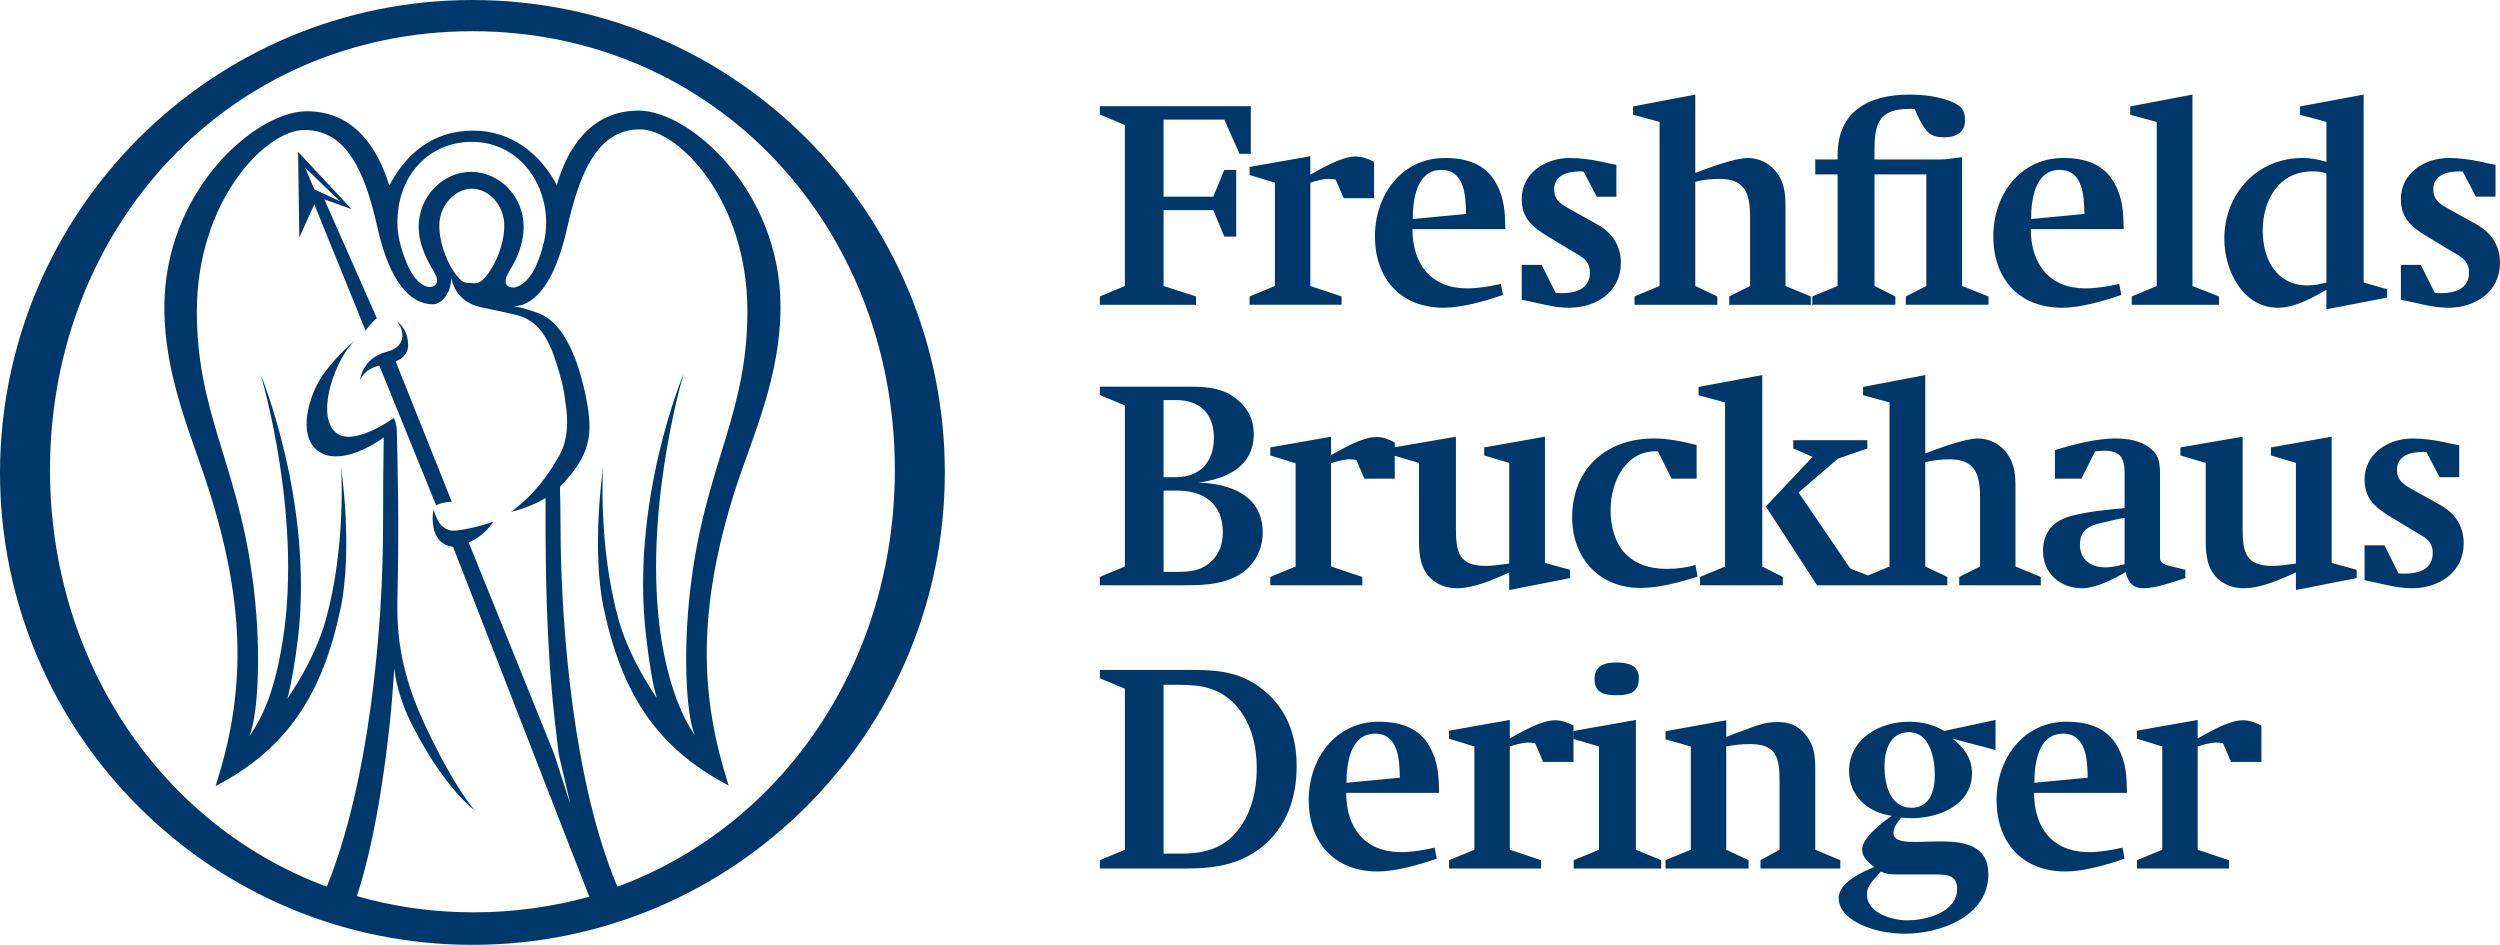 <?xml version="1.0" ?>
<!DOCTYPE svg
  PUBLIC '-//W3C//DTD SVG 1.1//EN'
  'http://www.w3.org/Graphics/SVG/1.1/DTD/svg11.dtd'>
<!-- Creator: CorelDRAW 2018 (64-Bit) -->
<svg xmlns="http://www.w3.org/2000/svg" xmlns:xlink="http://www.w3.org/1999/xlink" xml:space="preserve" version="1.1" style="shape-rendering:geometricPrecision; text-rendering:geometricPrecision; image-rendering:optimizeQuality; fill-rule:evenodd; clip-rule:evenodd" viewBox="0 0 8000 3023.44">
	<defs>
		<style type="text/css">
    .fil0 {fill:#00386B}
</style>
	</defs>
	<g id="Layer_x0020_1">
		<path class="fil0" d="M1445.78 1605.7l-179.97 -449.91c32,-9.99 41.99,-35.98 40,-55.99 -2,-49.99 -34,-69.99 -34,-69.99 0,0 16,20 16,43.99 0,20 -12,42 -49.98,51.99 -79.98,20 -86,91.98 -86,91.98 0,0 10,-35.99 62,-47.99l181.97 447.92c5.99,-6 29.99,-12 49.98,-12l0 0 0 0 0 0.01 0 -0.02 0 0zm-218.22 -176.53c0.03,-4.75 1.13,-26.5 -0.04,-29.85 -1.07,1.04 -6.96,5.9 -7.71,6.4 -61.98,42 -149.98,77.98 -203.97,36 -63.97,-50 -28,-175.97 16.01,-239.96 43.99,-63.99 103.97,-111.99 103.97,-111.99 -61.98,57.99 -121.97,225.96 -67.98,287.95 51.99,61.98 191.97,-39.99 191.97,-39.99l0.01 0.01c0,0 8,10 9.99,39.99 2,85.98 8,291.96 2,531.91 0,55.99 -10,201.96 85.99,405.93 97.98,209.96 161.97,277.95 161.97,277.95 0,0 -93.98,-65.99 -197.97,-267.95 -46,-87.98 -57.99,-161.97 -60,-187.96 -3.99,58 -7.99,115.98 -13.99,171.97 -33.99,319.95 -83.99,493.91 -105.98,557.91 117.98,33.98 241.96,51.99 373.94,51.99 129.98,0 253.96,-18 369.93,-49.98l-435.93 -1119.81c-35.99,-4 -58,-28 -63.98,-69.99 -4,-32 1.99,-48 1.99,-48 0,0 8.01,26 16,38 10,17.99 32,31.98 58,27.99 61.98,-8 115.98,-27.99 115.98,-27.99 0,0 -22,41.99 -77.98,65.98l273.95 677.88 49.98 155.98c-2,-16 -35.99,-153.97 -35.99,-157.96 -3.99,-32.01 -8,-65.99 -12,-101.99 -28.56,-253.3 -29.92,-492.5 -29.98,-680.52 0,-9.56 0.04,-19.26 -0.06,-28.83l-0.04 -6.42c-52.82,32.19 -109.91,43.85 -109.91,43.85 49.99,-37.99 99.99,-83.98 153.97,-179.96 29.99,-53.99 28,-115.98 19.99,-167.97 -4,-20 -2,-41.99 -28,-123.98 -25.99,-81.99 -57.99,-143.98 -137.97,-159.98 -52,-11.99 -63.99,-14 -101.98,-21.98 -55.99,-12 -85.99,-44 -97.99,-93.99 0,51.99 -33.99,84 -57.99,84 -73.99,0 -139.97,-73.99 -177.97,-245.97 -39.98,-177.96 -97.98,-311.93 -233.95,-311.93 -121.98,0 -343.94,223.96 -343.94,581.9 0,317.94 125.98,481.91 175.96,837.83 34,235.96 20,455.93 -8,519.92 43.99,-61.99 77.98,-143.98 99.98,-265.96 79.98,-413.93 -63.98,-891.83 -63.98,-891.83 0,0 169.96,407.92 119.97,841.85 -9.99,83.99 -21.99,147.97 -33.99,195.96 40,-59.99 91.98,-145.97 121.98,-249.95 65.98,-233.96 49.99,-485.92 49.99,-485.92 0,0 38,253.95 -2,447.92 -58,273.95 -169.97,447.93 -399.93,567.9 89.98,-279.94 103.98,-553.9 -22,-949.83 -53.99,-169.96 -141.98,-359.94 -141.98,-581.89 0,-373.93 291.95,-627.89 455.92,-627.89 157.97,0 229.97,127.98 263.96,237.96 51.99,-99.98 137.98,-175.97 267.94,-175.97 123.98,0 215.96,75.99 267.96,173.97 32,-109.97 103.98,-237.96 261.96,-237.96 161.99,0 453.93,253.95 453.93,627.88 0,221.96 -87.98,411.93 -143.98,581.9 -125.98,395.93 -111.98,669.88 -21.99,949.83 -229.96,-119.98 -341.94,-293.96 -399.93,-567.91 -40,-191.97 -2,-447.92 -2,-447.92 0,0 -16,249.96 49.98,485.92 30,103.98 81.99,189.96 121.98,249.95 -14,-47.99 -24,-111.98 -33.99,-195.97 -51.99,-433.91 119.97,-841.85 119.97,-841.85 0,0 -143.97,477.91 -63.98,891.83 23.99,119.97 57.99,203.97 99.98,265.95 -27.99,-63.99 -41.99,-283.94 -7.99,-519.91 49.98,-353.93 175.96,-517.91 175.96,-837.83 0,-357.94 -221.96,-581.9 -343.93,-581.9 -133.98,0 -191.98,135.97 -231.97,311.94 -31.99,143.98 -79.98,223.96 -139.97,247.96 0,0 -14,5.99 -33.99,5.99 0,0 26,2 79.98,22 87.99,32 131.98,161.97 153.98,271.95 23.98,121.89 12.02,183.87 -83.77,283.71 -0.19,14.41 0.74,35.24 1,49.08 0.4,21.11 0.8,47.33 0.8,69.18 0,339.93 43.99,835.83 181.96,1161.78l0 0 -0.02 -0.02c531.9,-195.96 887.83,-719.87 887.83,-1333.76 0,-777.87 -573.9,-1403.76 -1351.76,-1403.76 -777.85,0 -1351.74,625.89 -1351.74,1403.76 0,611.89 355.94,1137.8 885.83,1333.76 135.98,-335.94 179.98,-825.85 179.98,-1157.8 0,-129.57 1.21,-217.69 1.74,-250.12l0 -0.08 0 -0.3 0.01 0.02 0 -0.02 -0 -0zm-139.7 -785.28l-111.98 -107.98 30 69.99 81.99 38 -0.01 -0.01 0 0 0 0zm6148.62 1794.27l0 -116.23c-18.11,-9.52 -38.11,-17.14 -59.07,-17.14 -44.78,0 -106.7,37.16 -144.81,58.11l0 -59.07 -194.35 34.3 0 25.72 80.98 24.77 0 330.57 -80.98 33.34 0 26.68 294.37 0 0 -26.68 -100.03 -33.34 0 -330.57c16.2,-5.72 41.91,-12.39 59.07,-12.39 7.62,0 14.29,0.95 21.91,1.91l25.72 60.01 97.18 0 0.01 0.01 0 0 0 -0zm-430.15 99.08c-0.94,-53.35 -2.85,-99.08 -29.53,-146.72 -34.3,-62.87 -96.22,-80.98 -163.86,-80.98 -139.09,0 -223.89,119.09 -223.89,250.56 0,135.28 81.93,228.64 220.07,228.64 59.07,0 134.33,-21.91 189.59,-40.96l-6.67 -35.25c-35.25,7.62 -71.45,14.29 -107.65,14.29 -116.23,0 -175.3,-78.13 -175.3,-189.59l297.23 0 0.01 0.01 0 0 0 0 -0 0zm-125.75 -48.59l-170.53 16.2c0,-60.02 11.43,-157.2 91.46,-157.2 75.26,0 78.12,84.79 79.07,141zm-294.86 -88.6l0 -96.22 -163.86 35.25c-35.25,-20.96 -73.35,-29.54 -114.32,-29.54 -93.37,0 -190.54,55.26 -190.54,158.15 0,80.02 60.98,132.42 136.24,142.9 -28.58,20.96 -94.31,68.59 -94.31,108.6 0,24.77 20.96,41.92 39.06,55.25 -38.11,15.25 -114.33,49.54 -114.33,99.08 0,61.93 82.89,95.27 132.43,105.75 26.68,5.71 53.35,8.57 80.02,8.57 112.41,0 266.75,-55.26 266.75,-190.54 0,-182.91 -303.91,-52.39 -303.91,-132.42 0,-18.11 14.29,-35.25 24.77,-48.59 11.43,0.95 22.86,1.91 34.3,1.91 86.7,0 192.45,-42.87 192.45,-143.86 0,-47.64 -25.72,-81.93 -61.93,-110.51l137.19 36.2 -0.01 0.03 0 -0.01 0 0 0 -0zm-194.35 80.03c0,49.53 -15.24,104.8 -74.31,104.8 -69.55,0 -86.69,-76.22 -86.69,-132.43 0,-50.49 17.14,-109.55 78.12,-109.55 67.64,0 82.88,84.78 82.88,137.19l0 -0.01 0 0 0 0 0 0zm71.45 363.92c0,76.22 -100.04,100.99 -160.06,100.99 -47.63,0 -128.61,-22.86 -128.61,-82.88 0,-32.39 26.67,-50.5 44.78,-73.36 16.19,8.57 35.25,9.52 53.35,9.52l115.28 0c37.15,0 75.26,-0.95 75.26,45.73l0 0 0 0 0 0 0 0zm-373.93 -64.78l0 -26.68 -80.02 -33.34 0 -249.6c0,-46.68 -0.95,-81.93 -31.44,-119.09 -24.77,-29.54 -51.44,-40.02 -89.55,-40.02 -41.92,0 -69.55,12.39 -107.66,26.68 -19.05,6.67 -38.11,13.34 -56.2,20.96l0 -53.35 -194.35 35.25 0 25.72 80.98 22.87 0 330.57 -80.98 33.34 0 26.68 265.8 0 0 -26.68 -71.45 -33.34 0 -330.57c24.77,-4.77 49.54,-7.63 75.26,-7.63 84.78,0 95.26,41.93 95.26,118.13l0 220.07 -60.97 33.34 0 26.68 255.32 0 0 0.01 0 0 0 -0.01 0 0zm-644.49 -608.77c0,-43.82 -37.16,-50.48 -73.36,-50.48 -36.2,0 -68.59,10.48 -68.59,52.39 0,46.68 33.34,52.4 72.41,52.4 40.01,0 69.55,-9.53 69.55,-54.31l-0.01 0 0 0zm71.45 608.77l0 -26.68 -80.98 -33.34 0 -415.37 -199.11 35.25 0 25.72 80.98 23.82 0 330.57 -80.98 33.34 0 26.68 280.09 0 0 0.01 0 0 0 0 0 -0zm-280.57 -341.06l0 -116.23c-18.11,-9.52 -38.11,-17.14 -59.07,-17.14 -44.78,0 -106.7,37.16 -144.81,58.11l0 -59.07 -194.35 34.3 0 25.72 80.98 24.77 0 330.57 -80.98 33.34 0 26.68 294.37 0 0 -26.68 -100.03 -33.34 0 -330.57c16.2,-5.72 41.91,-12.39 59.07,-12.39 7.62,0 14.29,0.95 21.91,1.91l25.72 60.01 97.18 0 0.01 0.01 0 0 0 -0zm-430.15 99.08c-0.94,-53.35 -2.85,-99.08 -29.53,-146.72 -34.3,-62.87 -96.22,-80.98 -163.86,-80.98 -139.09,0 -223.88,119.09 -223.88,250.56 0,135.28 81.93,228.64 220.07,228.64 59.07,0 134.33,-21.91 189.59,-40.96l-6.67 -35.25c-35.25,7.62 -71.45,14.29 -107.65,14.29 -116.23,0 -175.3,-78.13 -175.3,-189.59l297.23 0 0 0.01zm-125.75 -48.59l-170.53 16.2c0,-60.02 11.43,-157.2 91.46,-157.2 75.27,0 78.12,84.79 79.07,141zm-330.1 -36.2c0,-93.36 -27.63,-177.2 -100.04,-239.12 -68.59,-59.07 -140.05,-69.55 -228.64,-69.55l-301.05 0 0 26.67 80.02 33.35 0 515.39 -80.02 33.34 0 26.68 282 0c92.41,0 180.05,-16.2 250.55,-80.98 69.55,-63.83 97.18,-152.43 97.18,-245.8l0 0.02 0 0zm-127.66 5.72c0,76.21 -19.06,155.28 -72.41,212.44 -43.82,47.63 -104.8,60.97 -166.72,60.97l-59.07 0 0 -540.17 52.4 0c69.55,0 127.66,10.48 177.2,63.82 50.49,54.3 68.59,130.52 68.59,202.93l0.01 0.01 0 0 0 0 -0 0zm3862.21 -719.69c0,-56.21 -28.59,-97.17 -77.17,-123.85l-83.84 -46.69c-27.62,-15.24 -52.39,-28.57 -52.39,-63.82 0,-47.64 44.78,-58.11 83.84,-58.11 3.8,0 6.67,0 10.48,0.95l41.91 80.02 62.88 0 0 -101.93c-16.2,-2.86 -33.35,-6.67 -49.54,-10.49 -31.44,-6.67 -67.64,-11.43 -100.03,-11.43 -77.17,0 -153.39,47.64 -153.39,131.47 0,60.98 34.3,89.55 82.89,119.09l79.07 47.63c30.48,18.09 56.21,29.53 56.21,68.59 0,51.44 -44.78,65.73 -88.6,65.73 -6.67,0 -14.29,0 -20.96,-0.95l-44.78 -89.55 -63.83 0 0 111.46c50.49,9.54 100.03,25.72 151.48,25.72 86.69,0 165.77,-50.48 165.77,-143.85l0 0.01 0 0 0 0 -0 -0zm-342.5 111.46l0 -26.68 -80.02 -21.91 0 -403.94 -194.35 34.3 0 25.72 80.03 23.81 0 322c-24.77,2.86 -49.54,7.62 -74.31,7.62 -85.75,0 -96.22,-41.91 -96.22,-119.08l0 -294.38 -199.11 34.3 0 25.72 80.98 23.81 0 240.07c0,43.82 0.95,85.74 29.54,120.99 21.91,26.67 57.16,40.01 90.5,40.01 57.16,0 118.13,-27.62 168.63,-50.48l0 56.2 194.34 -38.11 -0.01 0.03 0 0 0 0 0 0zm-548.28 0l0 -26.68c-17.15,-3.8 -33.34,-8.57 -50.49,-12.39 -11.43,-2.85 -30.49,-8.57 -30.49,-23.81l0 -15.24 0 -253.41c0,-45.74 -5.71,-70.5 -46.68,-94.31 -29.53,-17.15 -64.78,-20.97 -99.07,-20.97 -59.07,0 -134.33,20.01 -190.54,37.16l0 91.46 84.79 0 43.82 -87.64c9.52,0 19.05,-1.91 28.58,-1.91 52.39,0 65.73,22.87 65.73,72.41l0 111.46c-56.2,4.77 -115.27,10.48 -170.53,24.77 -57.16,15.24 -90.51,51.45 -90.51,112.41 0,71.45 55.26,119.09 124.81,119.09 43.82,0 101.94,-29.53 139.09,-51.44 9.52,32.39 21.91,51.44 58.11,51.44 39.06,0 97.17,-20.96 133.37,-32.39l0.01 -0.01 0 0zm-194.35 -44.77c-20,5.71 -41.91,10.48 -62.88,10.48 -44.78,0 -80.03,-24.77 -80.03,-72.41 0,-56.2 40.97,-63.83 87.65,-74.3 18.09,-3.81 37.15,-9.54 55.25,-11.43l0 147.67 0.02 -0.01 -0.01 0 0 0 0 0zm-268.18 67.64l0 -26.68 -80.98 -33.34 0 -251.51c0,-44.77 -2.86,-81.93 -33.35,-118.13 -20.96,-24.77 -53.35,-40.02 -86.69,-40.02 -42.87,0 -127.66,32.4 -168.63,47.64l0 -250.56 -199.1 37.95 0 26.51 84.78 22.86 0 525.25 -68.79 28.66 -56.48 -21.83 -165.77 -243.57 125.75 -108.45 94.32 -32.39 0 -26.68 -237.22 0 0 26.68 61.93 26.67 -149.57 158.78 163.86 252.14 151.95 0 23.34 0 241.5 0 0 -26.68 -70.5 -33.34 0 -333.44c21.91,-6.67 55.26,-9.52 78.13,-9.52 80.02,0 97.17,46.68 97.17,119.08l0 223.88 -66.69 33.34 0 26.68 261.04 0 0.01 0.02 0 0 0 0 -0 -0zm-825.51 0l0 -26.68 -65.73 -33.19 0 -612.73 -203.87 37.95 0 26.67 84.78 22.86 0 525.25 -80.02 33.19 0 26.68 264.84 0 0 0 0 0zm-272.94 -27.63l-6.67 -37.15c-30.48,8.57 -60.01,12.39 -91.46,12.39 -120.04,0 -180.06,-73.36 -180.06,-189.59 0,-85.74 45.73,-186.72 143.85,-186.72l7.63 0 43.82 87.64 80.02 0 0 -107.65c-44.78,-11.43 -90.5,-20.97 -137.19,-20.97 -152.43,0 -261.04,97.18 -261.04,252.47 0,129.57 85.74,225.78 218.17,225.78 60.01,0 126.7,-18.1 182.91,-36.2l0.02 0 0 0zm-408.23 4.76l0 -26.68 -80.02 -21.91 0 -403.94 -194.35 34.3 0 25.72 80.03 23.81 0 322c-24.77,2.86 -49.54,7.62 -74.31,7.62 -85.75,0 -96.22,-41.91 -96.22,-119.08l0 -294.38 -195.78 33.72 0 -15.62c-18.11,-9.52 -38.11,-17.14 -59.07,-17.14 -44.78,0 -106.7,37.15 -144.81,58.11l0 -59.07 -194.35 34.3 0 25.72 80.98 24.77 0 330.58 -80.98 33.34 0 26.68 294.37 0 0 -26.68 -100.03 -33.34 0 -330.58c16.2,-5.72 41.91,-12.38 59.07,-12.38 7.62,0 14.29,0.95 21.91,1.91l25.72 60.01 97.18 0 0 -73.33 77.64 22.84 0 240.07c0,43.82 0.95,85.74 29.54,120.99 21.91,26.67 57.16,40.01 90.5,40.01 57.16,0 118.13,-27.62 168.63,-50.48l0 56.2 194.34 -38.11 0.01 0.02 0 0 0 0 0 0zm-983.19 -145.76c0,-119.09 -102.89,-156.24 -205.78,-160.06 90.5,-11.43 177.2,-51.44 177.2,-155.28 0,-42.87 -16.2,-78.13 -48.59,-106.7 -43.82,-39.06 -95.27,-44.78 -151.48,-44.78l-292.48 0 0 26.67 80.02 33.35 0 515.4 -80.02 33.34 0 26.68 276.28 0c60.97,0 126.7,-3.81 178.15,-39.06 42.87,-29.53 66.69,-78.12 66.69,-129.56l0.01 0 0 0 0 0 0 -0zm-156.23 -302.95c0,76.21 -43.83,125.75 -121.95,125.75l-39.06 0 0 -246.74 40.02 0c77.17,0 121,43.82 121,120.99l-0.01 0 0 0zm28.57 302c0,38.1 -11.43,70.5 -40.01,96.22 -31.44,27.63 -66.69,30.49 -106.7,30.49l-42.88 0 0 -260.08 43.83 0c85.74,0 145.76,42.87 145.76,133.38l0 -0.01 0 0 0 0 0 0zm4087 -862.33c0,-56.22 -28.58,-97.18 -77.17,-123.85l-83.84 -46.68c-27.62,-15.24 -52.39,-28.58 -52.39,-63.83 0,-47.63 44.78,-58.11 83.84,-58.11 3.81,0 6.67,0 10.48,0.95l41.91 80.02 62.88 0 0 -101.93c-16.2,-2.86 -33.34,-6.67 -49.54,-10.49 -31.44,-6.67 -67.64,-11.43 -100.03,-11.43 -77.17,0 -153.38,47.64 -153.38,131.47 0,60.98 34.3,89.55 82.88,119.09l79.07 47.63c30.48,18.1 56.21,29.53 56.21,68.59 0,51.44 -44.78,65.73 -88.6,65.73 -6.67,0 -14.29,0 -20.96,-0.95l-44.78 -89.55 -63.82 0 0 111.46c50.48,9.54 100.03,25.72 151.48,25.72 86.69,0 165.77,-50.48 165.77,-143.85l-0.02 0.01 0 0 0 0 0 0zm-361.07 111.46l0 -26.68 -75.27 -21.91 0 -601.14 -203.87 37.95 0 26.51 84.78 22.86 0 127.98c-24.77,-7.62 -49.53,-12.39 -76.21,-12.39 -146.72,0 -250.56,115.28 -250.56,259.13 0,99.08 58.11,220.07 171.49,220.07 54.3,0 109.55,-31.43 155.28,-57.16l0 61.93 194.35 -37.15 0.01 0 0 0 0 0 0 0zm-194.35 -48.59c-19.05,5.72 -40.01,9.53 -60.02,9.53 -100.98,0 -143.85,-84.78 -143.85,-175.3 0,-98.12 51.44,-189.58 159.09,-189.58 17.15,0 27.63,0.95 44.78,6.67l0 348.68 0 0 0 0 0 0 0 -0zm-343.91 71.45l0 -26.68 -84.79 -33.19 0 -612.73 -199.1 37.95 0 26.67 84.78 22.87 0 525.24 -80.02 33.19 0 26.68 279.14 0 -0.01 0 0 0zm-304.86 -241.98c-0.94,-53.35 -2.85,-99.08 -29.53,-146.72 -34.3,-62.87 -96.22,-80.98 -163.86,-80.98 -139.09,0 -223.88,119.09 -223.88,250.56 0,135.28 81.93,228.64 220.07,228.64 59.07,0 134.33,-21.91 189.59,-40.96l-6.67 -35.25c-35.25,7.62 -71.45,14.29 -107.65,14.29 -116.23,0 -175.3,-78.13 -175.3,-189.59l297.23 0 0 0.01zm-125.75 -48.59l-170.53 16.2c0,-60.02 11.43,-157.2 91.46,-157.2 75.27,0 78.12,84.79 79.07,141zm-306.76 290.57l0 -26.68 -84.79 -33.34 0 -412.35c-19.05,1.9 -49.54,7.46 -67.64,7.46l-212.45 0c0,-90.98 -4.77,-161.95 110.52,-161.95 5.71,0 12.38,0 18.09,0.95 6.67,16.03 14.3,32.23 22.87,46.36 19.05,34.14 34.3,43.66 73.36,43.66 34.3,0 64.78,-15.24 64.78,-53.19 0,-30.33 -8.57,-44.46 -36.2,-57.8 -40.96,-19.06 -96.21,-25.72 -141,-25.72 -130.51,0 -230.55,52.23 -230.55,194.5l0 13.18 -71.45 0 0 47.63 71.45 0 0 357.26 -80.98 33.34 0 26.68 265.8 0 0 -26.68 -66.69 -33.34 0 -357.26 165.77 0 0 357.26 -65.74 33.34 0 26.68 264.85 0 0 0.01 0 0 0 0 0 -0zm-568.75 0l0 -26.68 -80.98 -33.34 0 -251.5c0,-44.78 -2.86,-81.93 -33.35,-118.13 -20.96,-24.77 -53.35,-40.02 -86.69,-40.02 -42.87,0 -127.66,32.4 -168.63,47.64l0 -250.55 -199.1 37.95 0 26.51 84.78 22.86 0 525.25 -80.02 33.34 0 26.68 264.84 0 0 -26.68 -70.5 -33.34 0 -333.44c21.91,-6.67 55.26,-9.52 78.13,-9.52 80.03,0 97.17,46.68 97.17,119.08l0 223.88 -66.69 33.34 0 26.68 261.04 0 0 -0.01zm-607.81 -134.32c0,-56.22 -28.58,-97.18 -77.17,-123.85l-83.83 -46.68c-27.63,-15.24 -52.39,-28.58 -52.39,-63.83 0,-47.63 44.77,-58.11 83.83,-58.11 3.81,0 6.67,0 10.48,0.95l41.91 80.02 62.88 0 0 -101.93c-16.2,-2.86 -33.34,-6.67 -49.54,-10.49 -31.43,-6.67 -67.64,-11.43 -100.03,-11.43 -77.17,0 -153.38,47.64 -153.38,131.47 0,60.98 34.3,89.55 82.88,119.09l79.07 47.63c30.48,18.1 56.21,29.53 56.21,68.59 0,51.44 -44.78,65.73 -88.59,65.73 -6.68,0 -14.3,0 -20.97,-0.95l-44.78 -89.55 -63.82 0 0 111.46c50.48,9.54 100.03,25.72 151.48,25.72 86.69,0 165.77,-50.48 165.77,-143.85l-0.02 0.01 0 0 0 0 0 0zm-369.65 -107.66c-0.94,-53.35 -2.85,-99.08 -29.53,-146.72 -34.3,-62.87 -96.22,-80.98 -163.86,-80.98 -139.09,0 -223.88,119.09 -223.88,250.56 0,135.28 81.93,228.64 220.07,228.64 59.07,0 134.33,-21.91 189.59,-40.96l-6.67 -35.25c-35.25,7.62 -71.45,14.29 -107.66,14.29 -116.22,0 -175.29,-78.13 -175.29,-189.59l297.23 0 0 0.01 0 0 0 0 0 0zm-125.75 -48.59l-170.53 16.2c0,-60.02 11.43,-157.2 91.46,-157.2 75.26,0 78.11,84.79 79.07,141zm-294.37 -50.5l0 -116.23c-18.11,-9.52 -38.11,-17.14 -59.07,-17.14 -44.78,0 -106.7,37.15 -144.81,58.11l0 -59.07 -194.35 34.3 0 25.72 80.98 24.77 0 330.57 -80.98 33.34 0 26.68 294.37 0 0 -26.68 -100.03 -33.34 0 -330.57c16.2,-5.72 41.91,-12.39 59.07,-12.39 7.62,0 14.29,0.95 21.91,1.91l25.72 60.01 97.18 0 0.01 0.01 0 0 0 -0zm-394.42 -141.94l0 -152.43 -483.01 0 0 26.67 80.02 33.35 0 515.4 -80.02 33.34 0 26.68 307.72 0 0 -26.68 -103.85 -33.34 0 -242.93 159.1 0 35.25 84.79 38.1 0 0 -213.41 -38.1 0 -35.25 85.74 -159.1 0 0 -246.74 194.35 0 48.59 109.56 36.2 0 0 0 0 0 0 0 0 -0zm-2796.76 525.6c-8,8 -21.99,20 -35.99,39.99l-163.97 -403.92 -47.98 105.98 -4.01 -273.95 0 0 171.98 183.96 -3.99 -2 0 0 -83.99 -29.99 167.96 379.92 -0.02 0.01 0.01 0 -0.01 0 0 -0zm305.94 -1017.81c833.85,0 1511.74,675.88 1511.74,1511.72 0,833.85 -675.89,1511.72 -1511.74,1511.72 -833.83,0 -1511.72,-675.88 -1511.72,-1511.72 2,-835.83 677.89,-1511.72 1511.72,-1511.72l0 0zm229.96 769.85c4,-17.99 6,-37.98 6,-57.98 0,-131.98 -91.98,-257.95 -237.96,-257.95 -135.98,0 -237.96,105.98 -237.96,257.95 0,18 1.99,37.99 5.99,55.99 32,131.98 75.98,145.98 91.98,149.98 18,3.99 41.99,-10.01 19.99,-46 -18,-32 -49.99,-83.99 -49.99,-145.98 0,-97.98 77.99,-175.96 167.98,-175.96l0.01 0c89.98,0 167.97,77.98 167.97,175.96 0,63.99 -29.99,115.98 -46,141.98 -14,23.99 -19.98,47.98 8,51.98 4,0 6,0 10,0 17.99,-6 63.98,-20 93.97,-149.98l0 0 0.02 0.01 0 0 0 0 0 0zm-209.96 133.99c27.99,-10 81.99,-98 81.99,-181.96 0,-64 -48,-117.98 -103.98,-117.98l0 -0.01c-54,0 -103.98,53.99 -103.98,117.98 0,83.98 53.99,173.96 81.99,181.97 0,0 8,2 21.99,2l0 0.01c13.99,1.99 22,-2 22,-2l0 0 0 -0.01 -0.01 0 0.01 0 -0 0z"/>
	</g>
</svg>